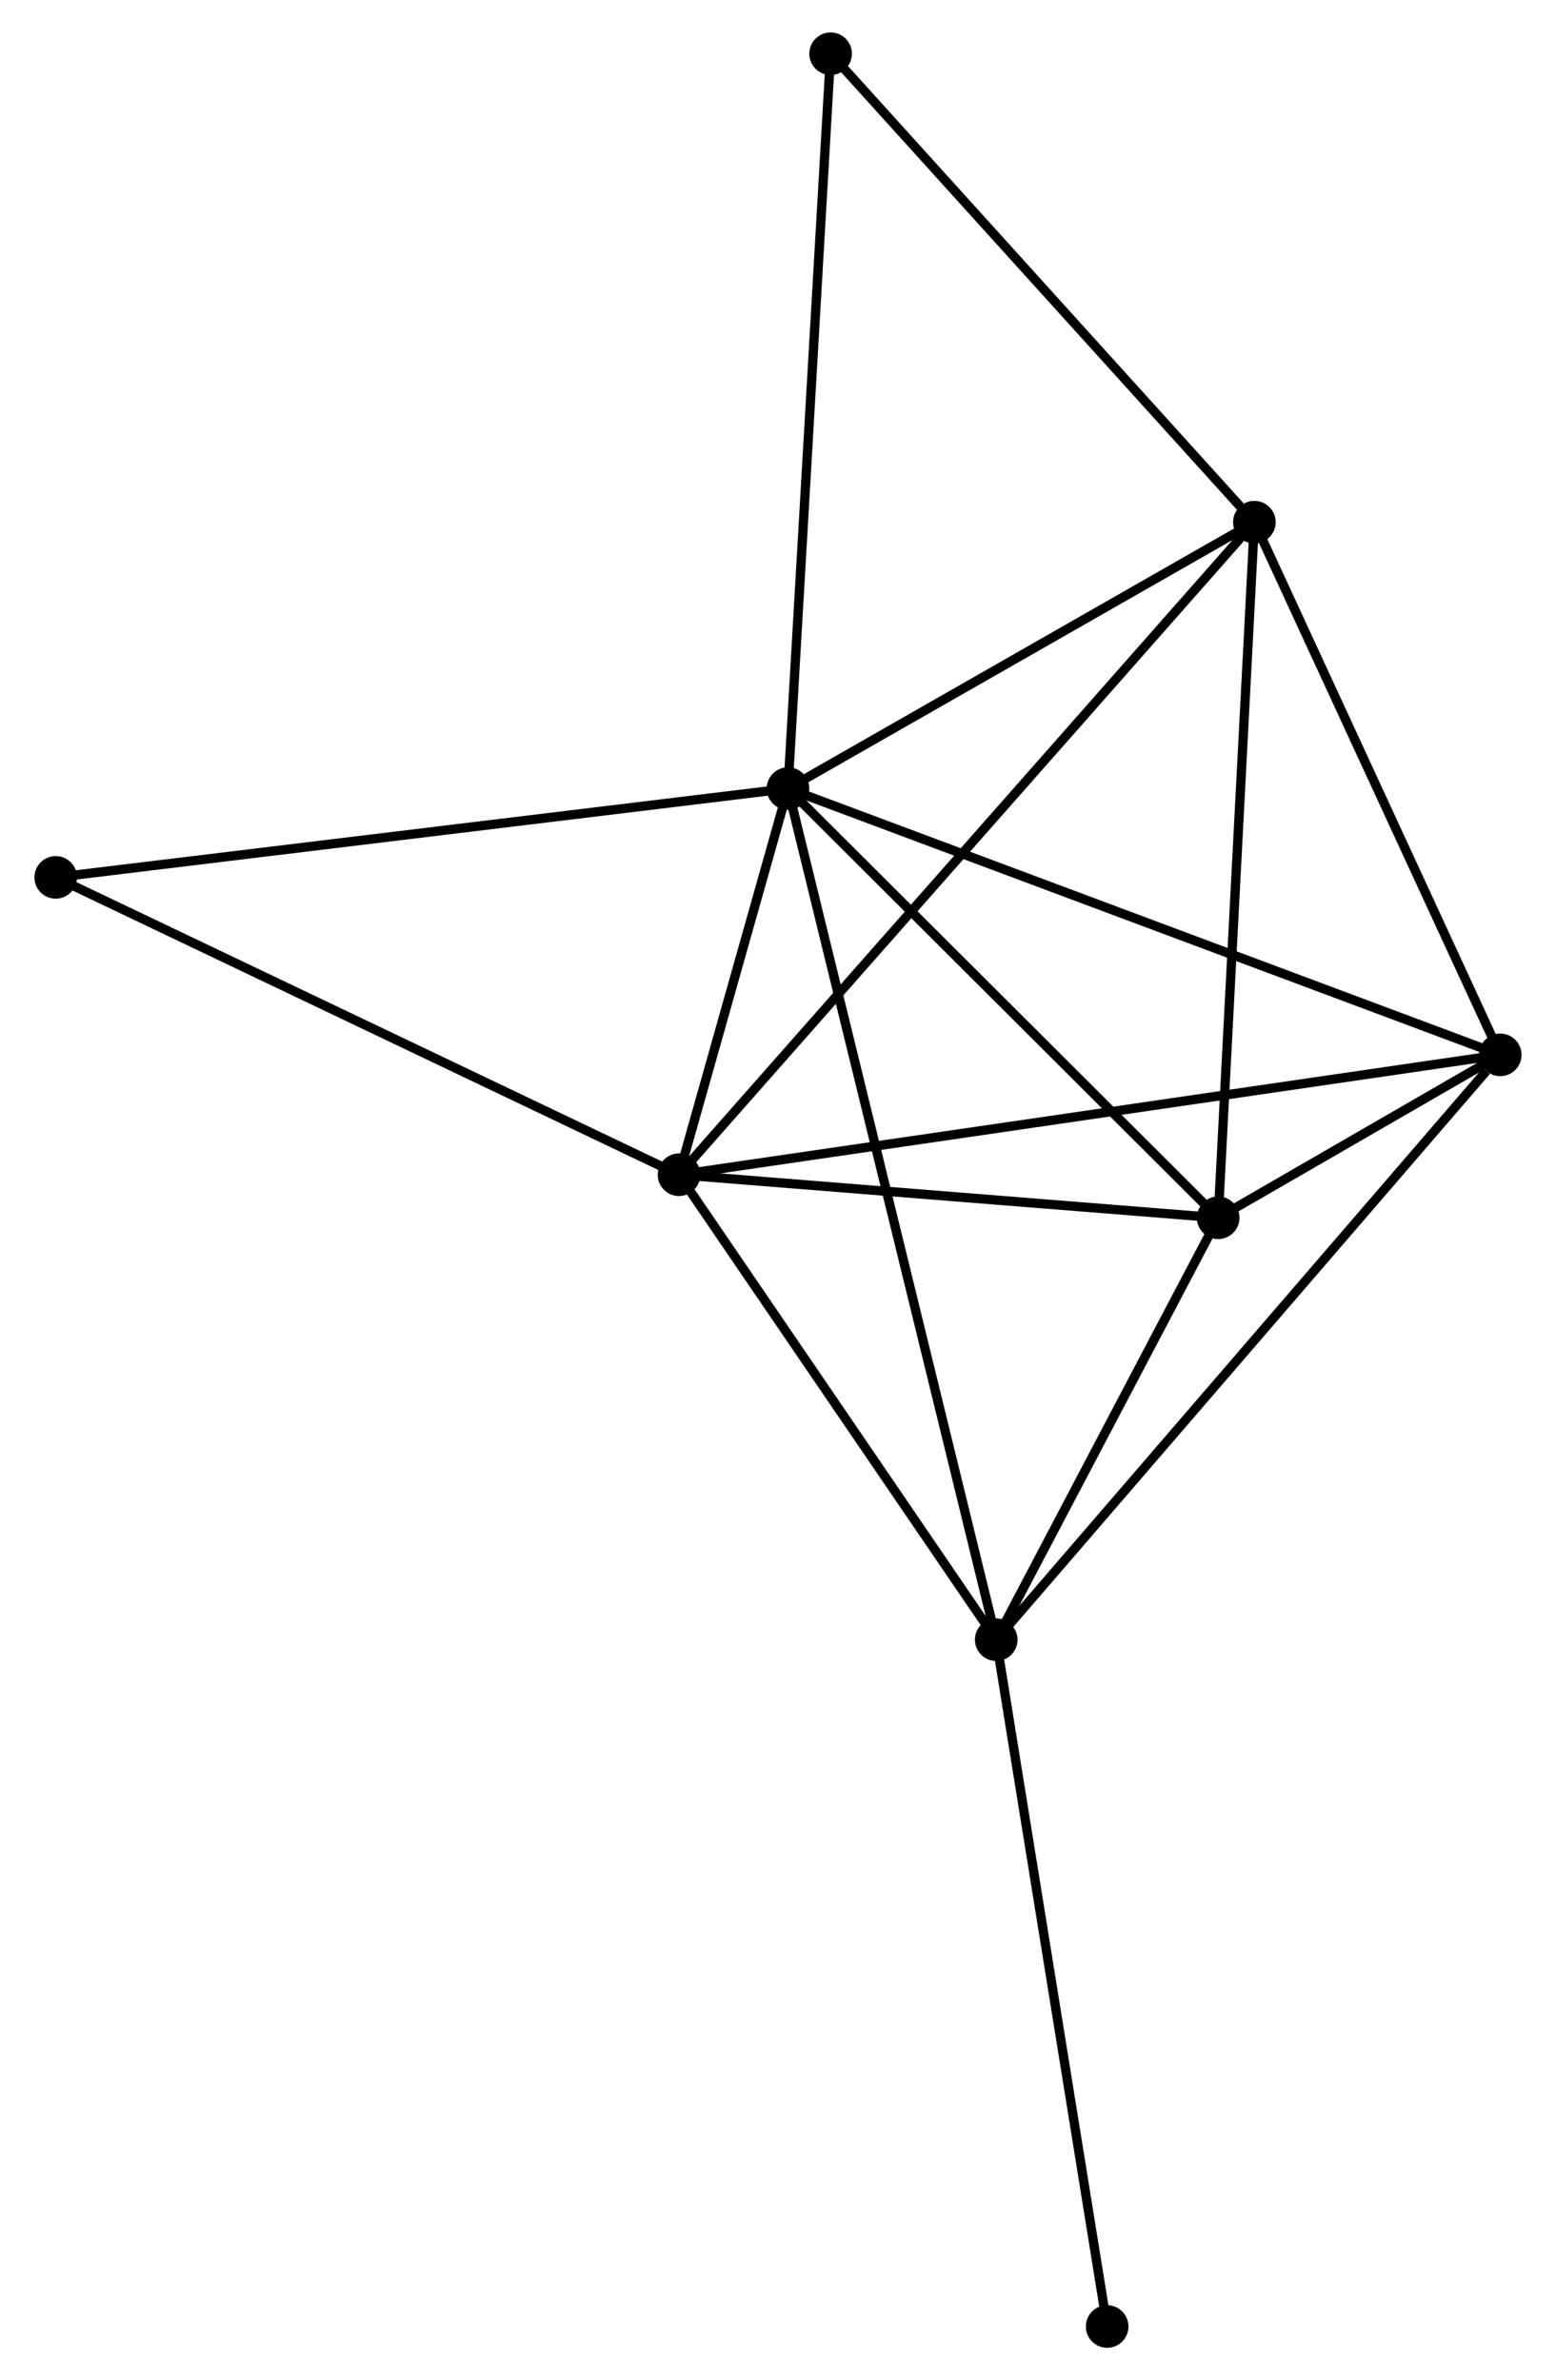 <?xml version="1.0" encoding="UTF-8" standalone="no"?>
<!DOCTYPE svg PUBLIC "-//W3C//DTD SVG 1.1//EN"
 "http://www.w3.org/Graphics/SVG/1.1/DTD/svg11.dtd">
<!-- Generated by graphviz version 2.36.0 (20140111.2315)
 -->
<!-- Title: %3 Pages: 1 -->
<svg width="168pt" height="257pt"
 viewBox="0.00 0.00 167.58 257.02" xmlns="http://www.w3.org/2000/svg" xmlns:xlink="http://www.w3.org/1999/xlink">
<g id="graph0" class="graph" transform="scale(1 1) rotate(0) translate(4 253.017)">
<title>%3</title>
<!-- 0 -->
<g id="node1" class="node"><title>0</title>
<ellipse fill="black" stroke="black" cx="80.867" cy="-167.866" rx="1.8" ry="1.8"/>
</g>
<!-- 1 -->
<g id="node2" class="node"><title>1</title>
<ellipse fill="black" stroke="black" cx="69.103" cy="-126.168" rx="1.8" ry="1.8"/>
</g>
<!-- 0&#45;&#45;1 -->
<g id="edge1" class="edge"><title>0&#45;&#45;1</title>
<path fill="none" stroke="black" d="M80.362,-166.074C78.427,-159.215 71.503,-134.674 69.594,-127.907"/>
</g>
<!-- 2 -->
<g id="node3" class="node"><title>2</title>
<ellipse fill="black" stroke="black" cx="103.354" cy="-75.961" rx="1.8" ry="1.8"/>
</g>
<!-- 0&#45;&#45;2 -->
<g id="edge2" class="edge"><title>0&#45;&#45;2</title>
<path fill="none" stroke="black" d="M81.337,-165.946C84.263,-153.986 99.968,-89.8 102.887,-77.87"/>
</g>
<!-- 3 -->
<g id="node4" class="node"><title>3</title>
<ellipse fill="black" stroke="black" cx="131.229" cy="-196.633" rx="1.8" ry="1.8"/>
</g>
<!-- 0&#45;&#45;3 -->
<g id="edge3" class="edge"><title>0&#45;&#45;3</title>
<path fill="none" stroke="black" d="M82.543,-168.823C90.189,-173.19 121.73,-191.207 129.496,-195.643"/>
</g>
<!-- 4 -->
<g id="node5" class="node"><title>4</title>
<ellipse fill="black" stroke="black" cx="157.777" cy="-139.114" rx="1.8" ry="1.8"/>
</g>
<!-- 0&#45;&#45;4 -->
<g id="edge4" class="edge"><title>0&#45;&#45;4</title>
<path fill="none" stroke="black" d="M82.768,-167.155C93.409,-163.177 145.476,-143.713 155.943,-139.8"/>
</g>
<!-- 5 -->
<g id="node6" class="node"><title>5</title>
<ellipse fill="black" stroke="black" cx="127.32" cy="-121.52" rx="1.8" ry="1.8"/>
</g>
<!-- 0&#45;&#45;5 -->
<g id="edge5" class="edge"><title>0&#45;&#45;5</title>
<path fill="none" stroke="black" d="M82.413,-166.324C89.466,-159.287 118.558,-130.262 125.721,-123.116"/>
</g>
<!-- 6 -->
<g id="node7" class="node"><title>6</title>
<ellipse fill="black" stroke="black" cx="1.8" cy="-158.278" rx="1.8" ry="1.8"/>
</g>
<!-- 0&#45;&#45;6 -->
<g id="edge6" class="edge"><title>0&#45;&#45;6</title>
<path fill="none" stroke="black" d="M78.913,-167.629C67.974,-166.302 14.446,-159.811 3.686,-158.506"/>
</g>
<!-- 7 -->
<g id="node8" class="node"><title>7</title>
<ellipse fill="black" stroke="black" cx="85.47" cy="-247.217" rx="1.8" ry="1.8"/>
</g>
<!-- 0&#45;&#45;7 -->
<g id="edge7" class="edge"><title>0&#45;&#45;7</title>
<path fill="none" stroke="black" d="M80.981,-169.827C81.618,-180.806 84.734,-234.525 85.36,-245.324"/>
</g>
<!-- 1&#45;&#45;2 -->
<g id="edge8" class="edge"><title>1&#45;&#45;2</title>
<path fill="none" stroke="black" d="M70.243,-124.498C75.443,-116.875 96.894,-85.431 102.175,-77.689"/>
</g>
<!-- 1&#45;&#45;3 -->
<g id="edge9" class="edge"><title>1&#45;&#45;3</title>
<path fill="none" stroke="black" d="M70.401,-127.64C78.486,-136.81 121.875,-186.023 129.939,-195.169"/>
</g>
<!-- 1&#45;&#45;4 -->
<g id="edge10" class="edge"><title>1&#45;&#45;4</title>
<path fill="none" stroke="black" d="M70.955,-126.439C82.495,-128.124 144.425,-137.165 155.936,-138.845"/>
</g>
<!-- 1&#45;&#45;5 -->
<g id="edge11" class="edge"><title>1&#45;&#45;5</title>
<path fill="none" stroke="black" d="M71.04,-126.014C79.879,-125.308 116.339,-122.397 125.316,-121.68"/>
</g>
<!-- 1&#45;&#45;6 -->
<g id="edge12" class="edge"><title>1&#45;&#45;6</title>
<path fill="none" stroke="black" d="M67.439,-126.962C58.209,-131.366 13.354,-152.765 3.653,-157.394"/>
</g>
<!-- 2&#45;&#45;4 -->
<g id="edge13" class="edge"><title>2&#45;&#45;4</title>
<path fill="none" stroke="black" d="M104.7,-77.522C112.164,-86.183 148.434,-128.273 156.279,-137.376"/>
</g>
<!-- 2&#45;&#45;5 -->
<g id="edge14" class="edge"><title>2&#45;&#45;5</title>
<path fill="none" stroke="black" d="M104.384,-77.918C108.326,-85.413 122.432,-112.227 126.321,-119.621"/>
</g>
<!-- 8 -->
<g id="node9" class="node"><title>8</title>
<ellipse fill="black" stroke="black" cx="115.331" cy="-1.8" rx="1.8" ry="1.8"/>
</g>
<!-- 2&#45;&#45;8 -->
<g id="edge15" class="edge"><title>2&#45;&#45;8</title>
<path fill="none" stroke="black" d="M103.65,-74.128C105.293,-63.957 113.275,-14.531 115.001,-3.841"/>
</g>
<!-- 3&#45;&#45;4 -->
<g id="edge16" class="edge"><title>3&#45;&#45;4</title>
<path fill="none" stroke="black" d="M132.113,-194.719C136.143,-185.986 152.77,-149.964 156.864,-141.094"/>
</g>
<!-- 3&#45;&#45;5 -->
<g id="edge17" class="edge"><title>3&#45;&#45;5</title>
<path fill="none" stroke="black" d="M131.133,-194.776C130.597,-184.475 127.992,-134.415 127.428,-123.588"/>
</g>
<!-- 3&#45;&#45;7 -->
<g id="edge18" class="edge"><title>3&#45;&#45;7</title>
<path fill="none" stroke="black" d="M129.707,-198.316C122.635,-206.133 93.071,-238.814 86.688,-245.87"/>
</g>
<!-- 4&#45;&#45;5 -->
<g id="edge19" class="edge"><title>4&#45;&#45;5</title>
<path fill="none" stroke="black" d="M156.14,-138.168C150.901,-135.142 134.575,-125.711 129.118,-122.558"/>
</g>
</g>
</svg>
